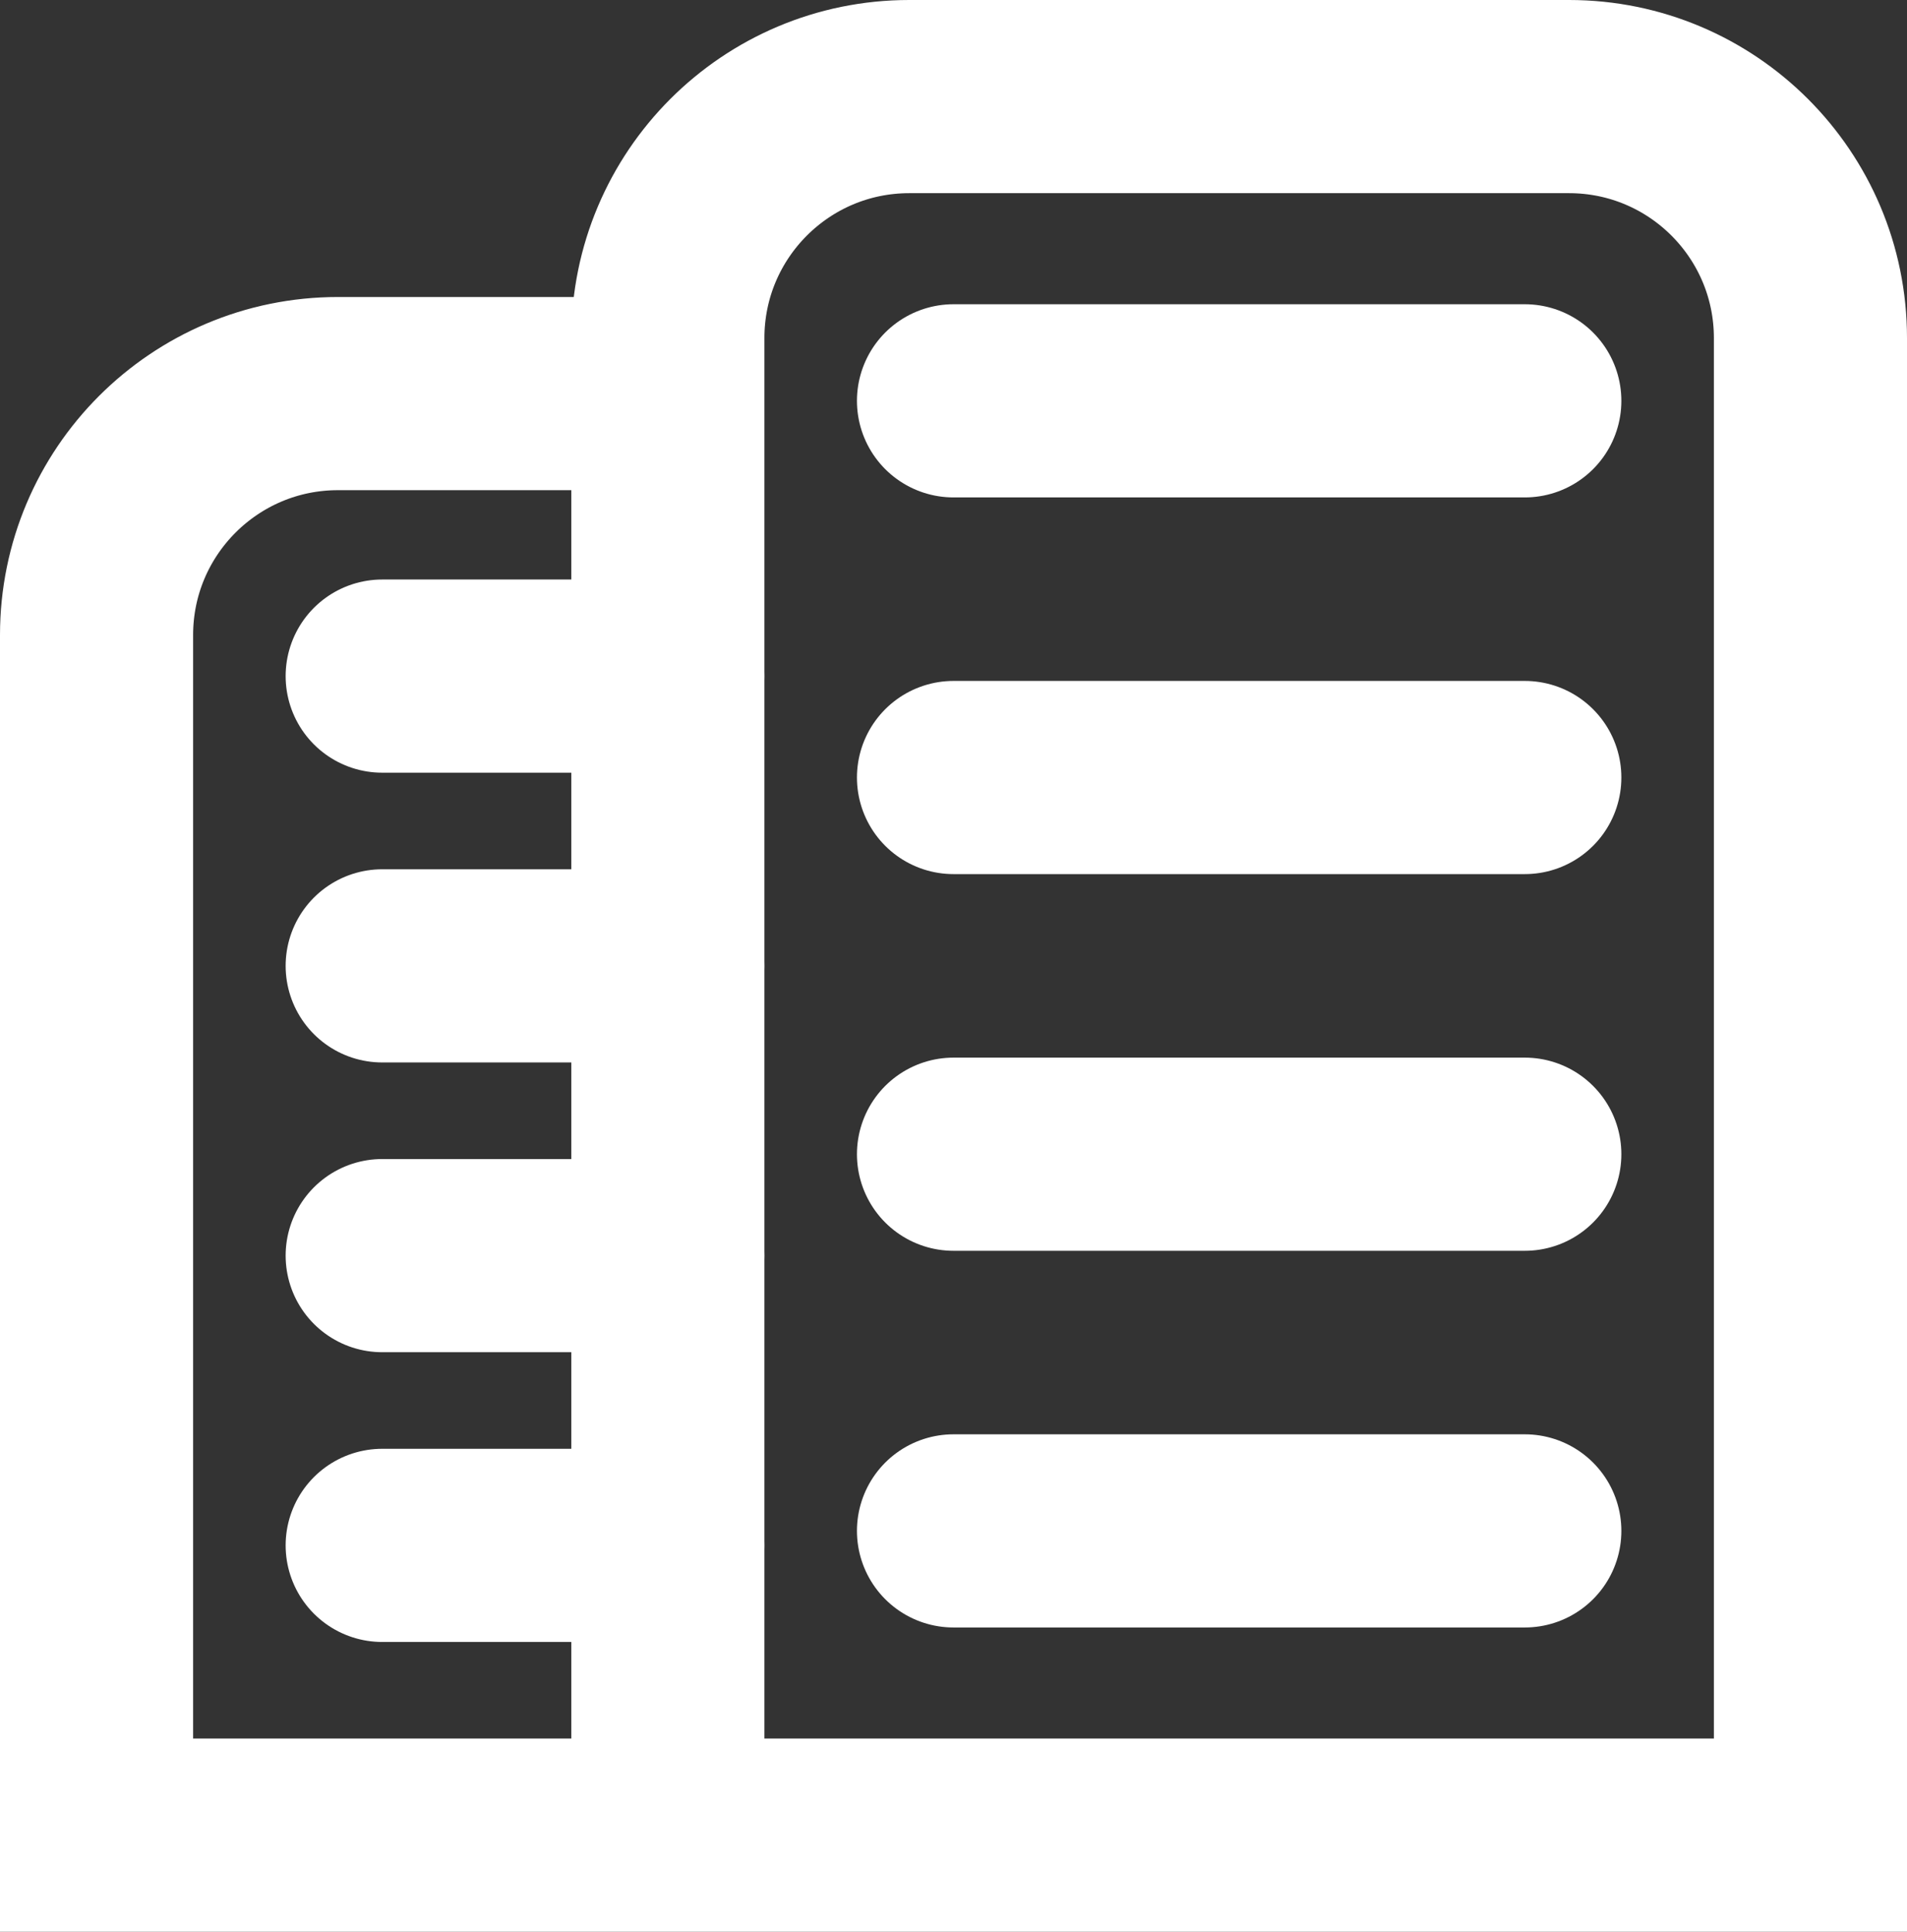 <svg width="79" height="80" viewBox="0 0 79 80" fill="none" xmlns="http://www.w3.org/2000/svg">
<rect x="0" y="0" width="79" height="80" fill="#333333" stroke="none"/>
<path d="M27.667 76H75V14C75 8.477 70.523 4 65 4H37.667C32.144 4 27.667 8.477 27.667 14V16.3M27.667 76H4V26.3C4 20.777 8.477 16.3 14 16.3H27.667M27.667 76V16.3" stroke="white" stroke-width="8"/>
<path d="M39.5 16.6H63.167" stroke="white" stroke-width="8" stroke-linecap="round"/>
<path d="M39.5 32.2H63.167" stroke="white" stroke-width="8" stroke-linecap="round"/>
<path d="M39.5 47.8H63.167" stroke="white" stroke-width="8" stroke-linecap="round"/>
<path d="M39.5 63.4H63.167" stroke="white" stroke-width="8" stroke-linecap="round"/>
<path d="M15.833 28H27.667" stroke="white" stroke-width="8" stroke-linecap="round"/>
<path d="M15.833 40H27.667" stroke="white" stroke-width="8" stroke-linecap="round"/>
<path d="M15.833 52H27.667" stroke="white" stroke-width="8" stroke-linecap="round"/>
<path d="M15.833 64H27.667" stroke="white" stroke-width="8" stroke-linecap="round"/>
</svg>
